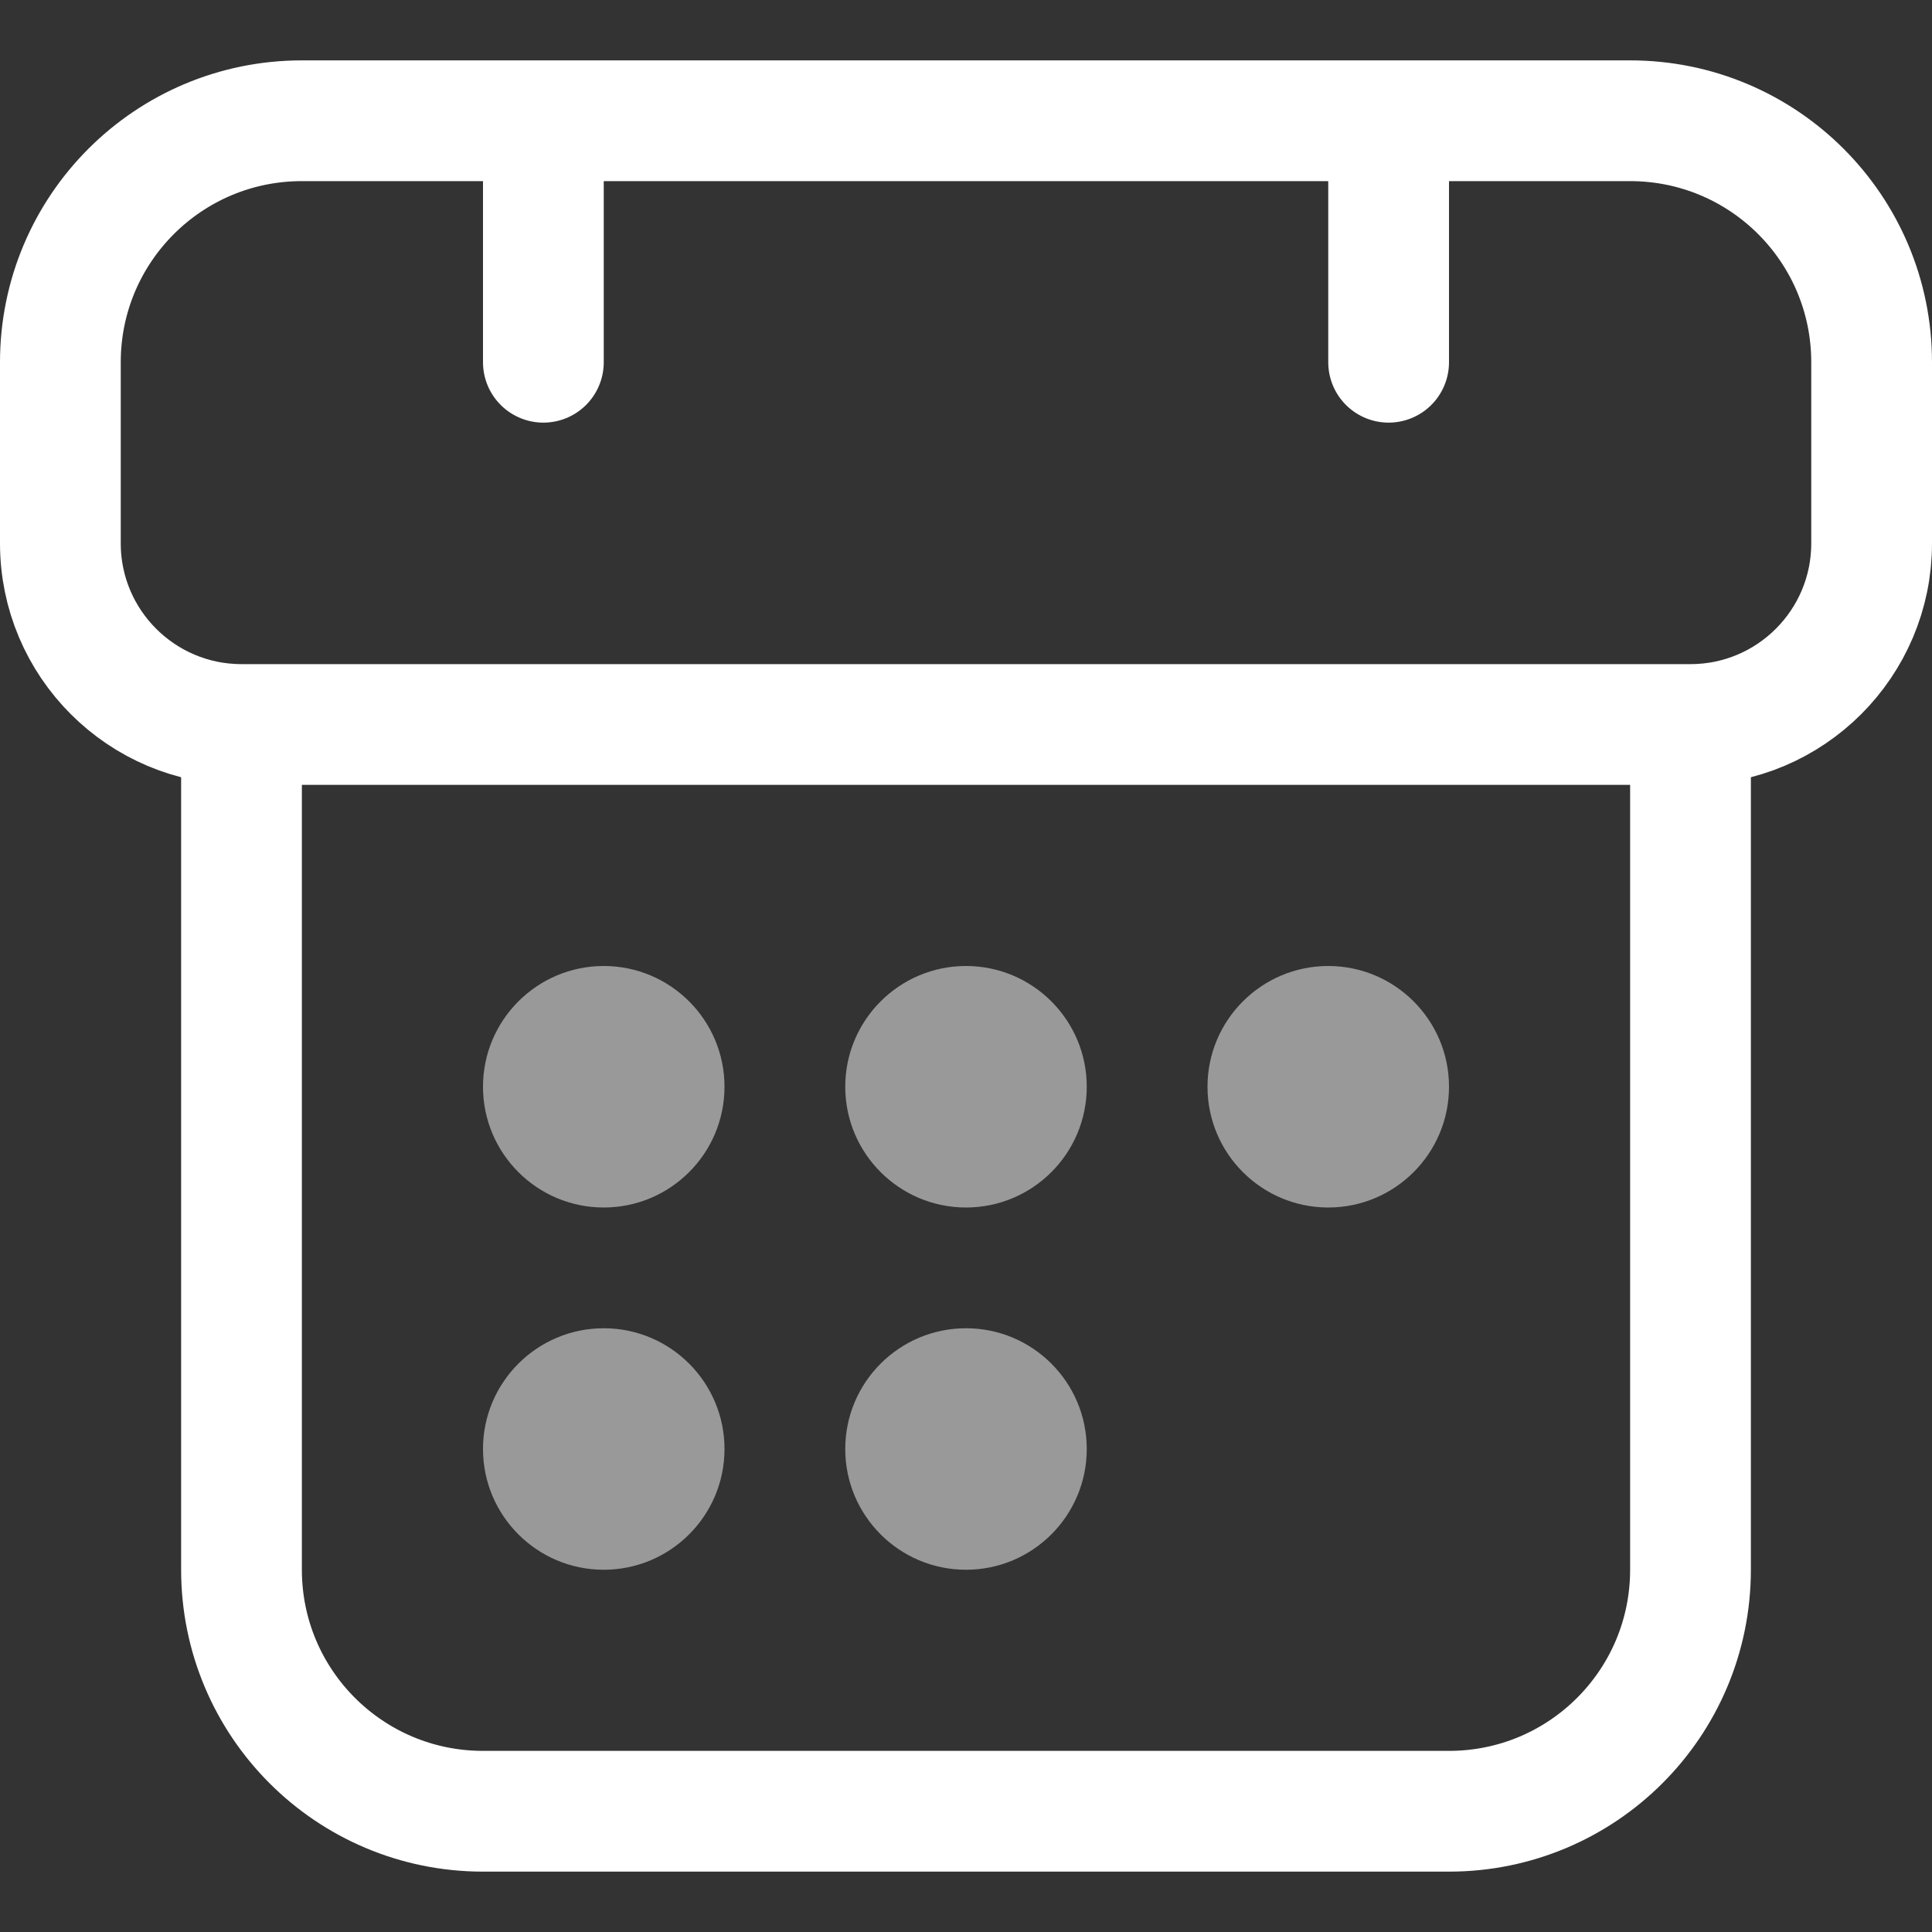 <svg width="16" height="16" viewBox="0 0 16 16" fill="none" xmlns="http://www.w3.org/2000/svg">
<rect x="0" y="0" width="16" height="16" fill="#333333" stroke="none"/>
<g clip-path="url(#clip0_91_91)">
<path d="M2 6V6C1.172 6 0.5 5.328 0.5 4.5V3C0.5 1.895 1.395 1 2.5 1H4.5M2 6V13C2 14.105 2.895 15 4 15H12C13.105 15 14 14.105 14 13V6M2 6H14M14 6V6C14.828 6 15.5 5.328 15.5 4.5V3C15.5 1.895 14.605 1 13.5 1H11.5M4.5 1V3M4.5 1H11.5M11.5 1V3" stroke="white" stroke-linecap="round" stroke-linejoin="round"/>
<path fill-rule="evenodd" clip-rule="evenodd" d="M4 9C4 8.448 4.448 8 5 8C5.552 8 6 8.448 6 9C6 9.552 5.552 10 5 10C4.448 10 4 9.552 4 9ZM7 9C7 8.448 7.448 8 8 8C8.552 8 9 8.448 9 9C9 9.552 8.552 10 8 10C7.448 10 7 9.552 7 9ZM11 8C10.448 8 10 8.448 10 9C10 9.552 10.448 10 11 10C11.552 10 12 9.552 12 9C12 8.448 11.552 8 11 8ZM4 12C4 11.448 4.448 11 5 11C5.552 11 6 11.448 6 12C6 12.552 5.552 13 5 13C4.448 13 4 12.552 4 12ZM8 11C7.448 11 7 11.448 7 12C7 12.552 7.448 13 8 13C8.552 13 9 12.552 9 12C9 11.448 8.552 11 8 11Z" fill="white" fill-opacity="0.5"/>
</g>
<defs>
<clipPath id="clip0_91_91">
<rect width="16" height="16" fill="white"/>
</clipPath>
</defs>
</svg>
